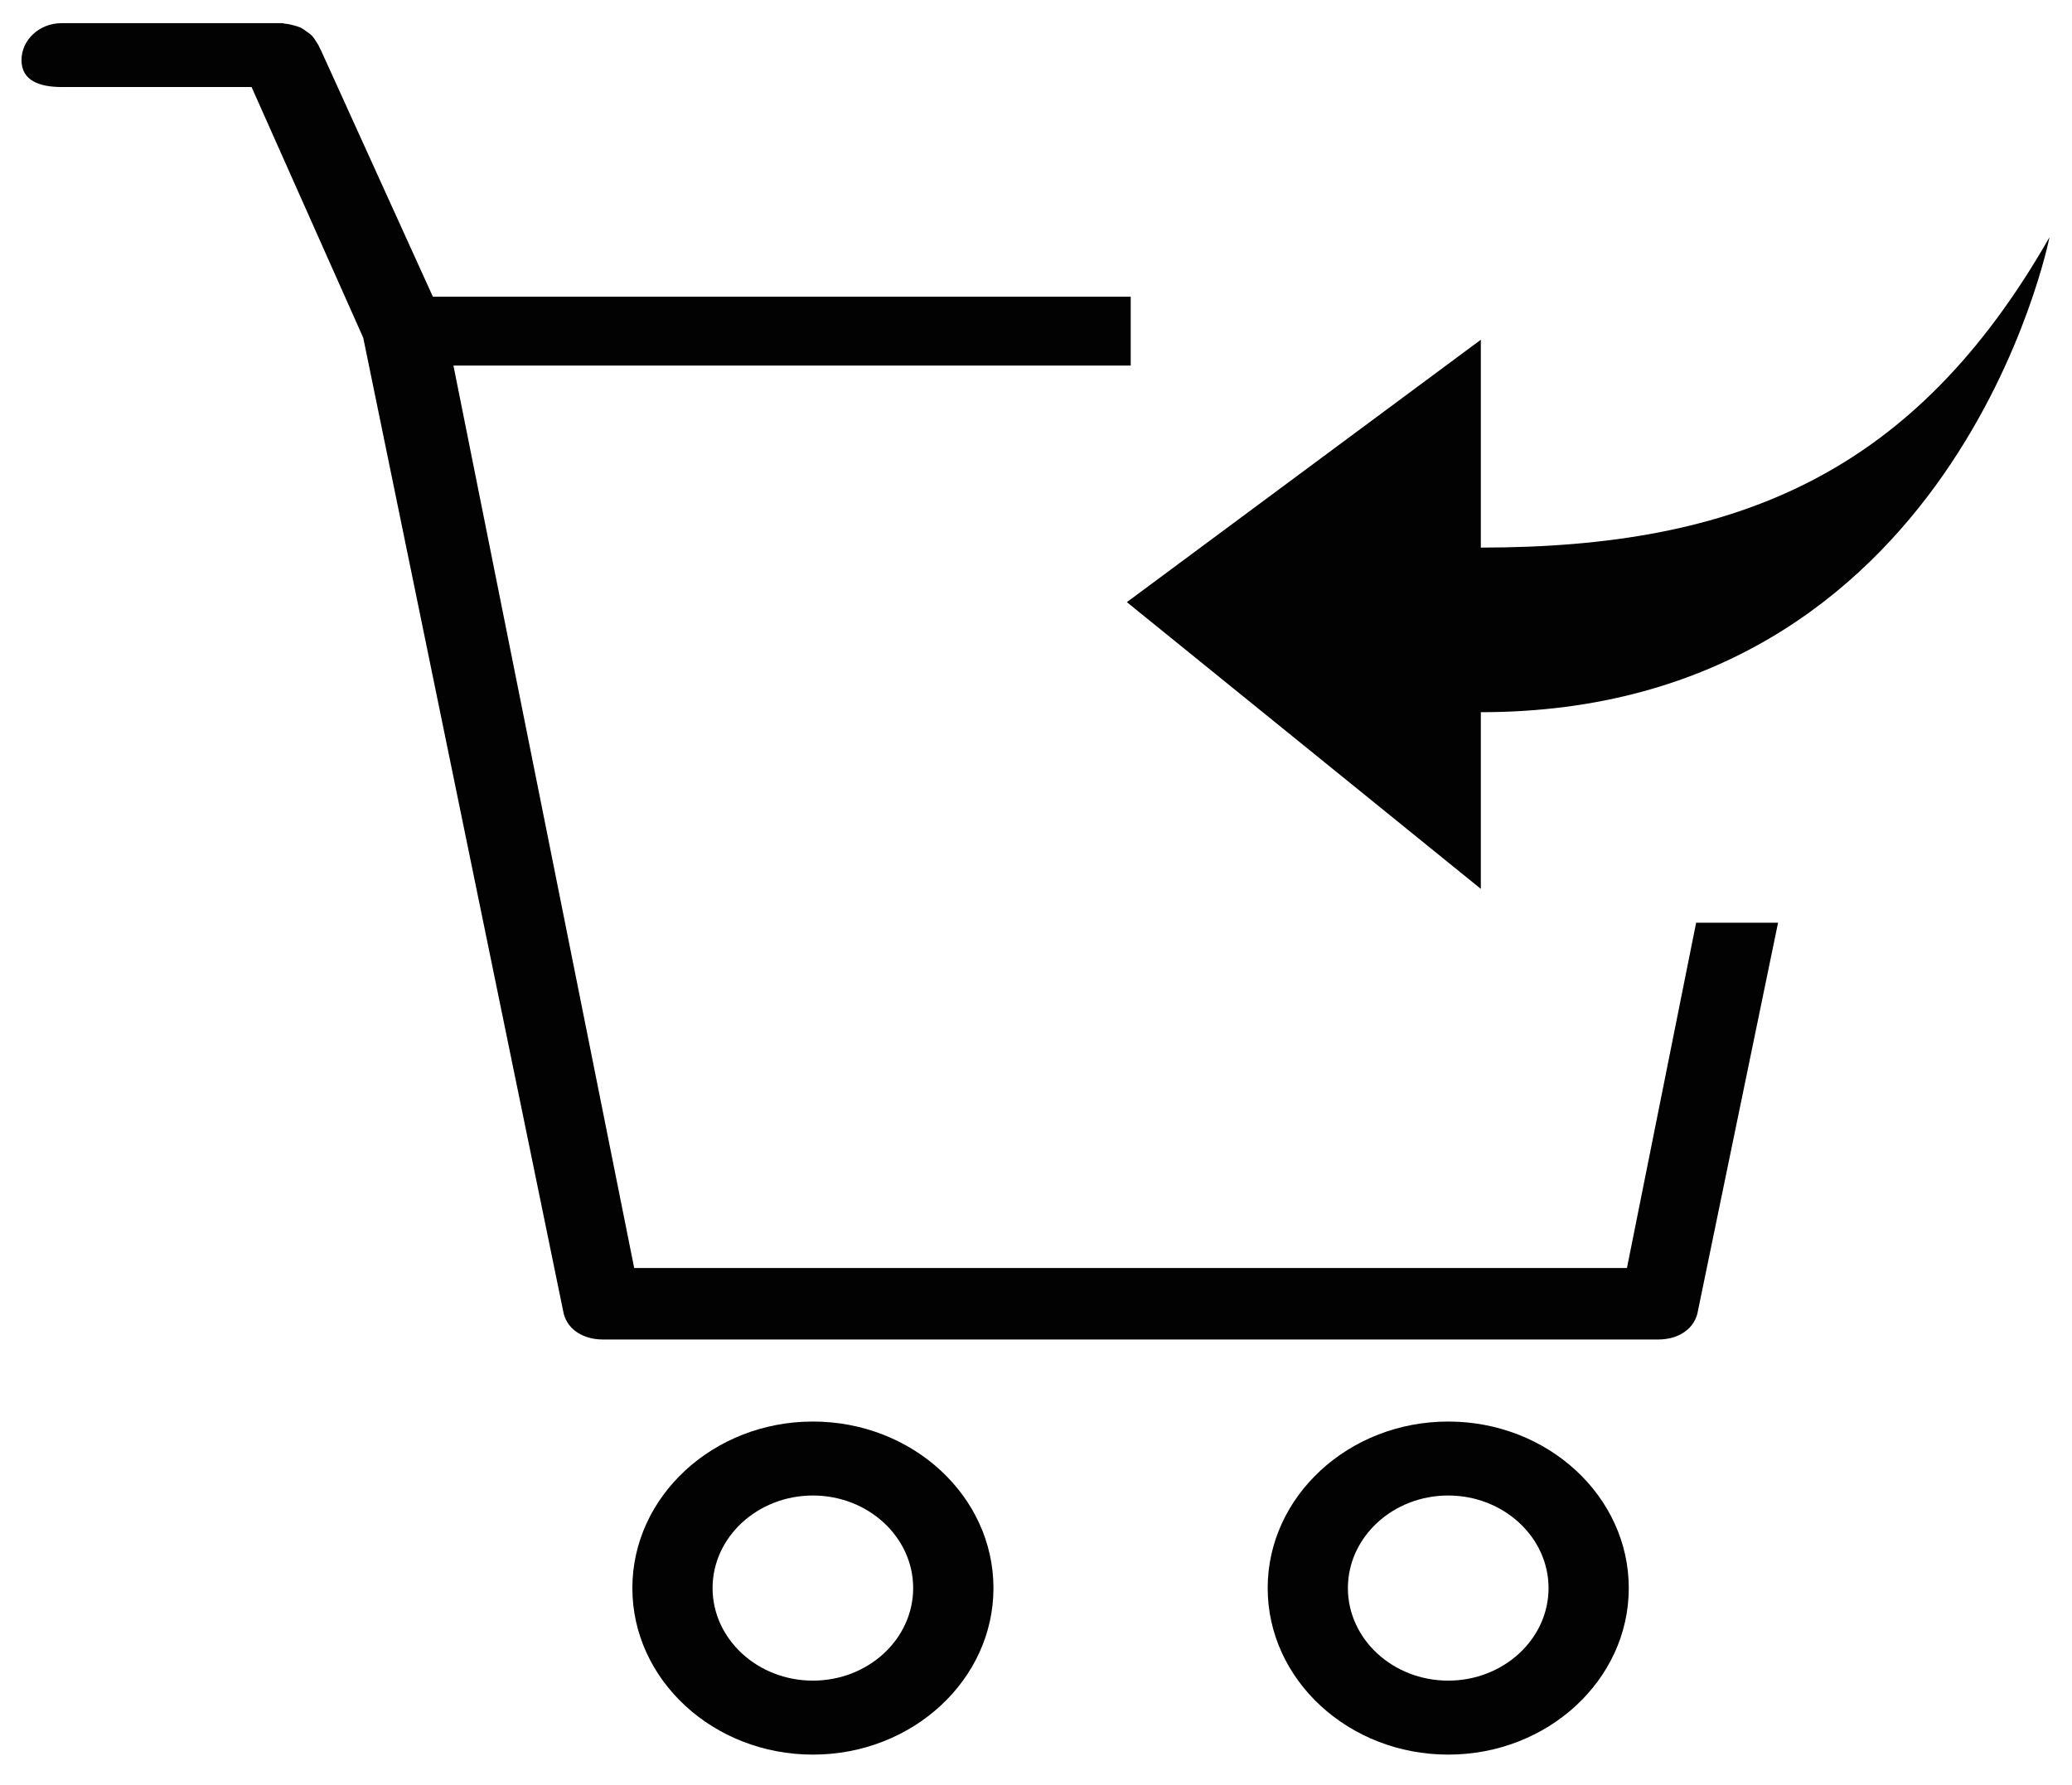 <?xml version="1.0" encoding="utf-8"?>
<!-- Generator: Adobe Illustrator 16.0.4, SVG Export Plug-In . SVG Version: 6.00 Build 0)  -->
<!DOCTYPE svg PUBLIC "-//W3C//DTD SVG 1.1//EN" "http://www.w3.org/Graphics/SVG/1.1/DTD/svg11.dtd">
<svg version="1.1" id="Layer_1" xmlns="http://www.w3.org/2000/svg" xmlns:xlink="http://www.w3.org/1999/xlink" x="0px" y="0px"
	 width="447.5px" height="385.5px" viewBox="0 0 447.5 385.5" enable-background="new 0 0 447.5 385.5" xml:space="preserve">
<path fill-rule="evenodd" clip-rule="evenodd" fill="#020202" d="M319.822,153.837V192l-76.448-61.935l76.448-56.68v44.896
	c55.708,0,93.759-16.134,122.819-67.043C442.642,51.238,422.466,153.837,319.822,153.837z M136.97,273.896h214.41l14.942-74.59
	h17.696l-17.442,84.506c-0.967,3.573-4.428,5.522-8.42,5.522H130.179c-3.991,0-7.467-1.962-8.421-5.522L78.45,72.959L54.331,18.796
	H13.313c-4.782,0-8.67-1.376-8.67-5.8C4.643,8.586,8.531,5,13.313,5h47.65c0.235,0,0.395,0.117,0.602,0.117
	c0.6,0.044,1.143,0.177,1.717,0.323c0.528,0.146,1.026,0.263,1.509,0.47c0.516,0.232,0.955,0.555,1.394,0.877
	c0.439,0.292,0.851,0.586,1.203,0.953c0.367,0.366,0.617,0.805,0.909,1.246c0.307,0.469,0.586,0.922,0.778,1.435
	c0.073,0.176,0.205,0.307,0.264,0.483l24.148,53.182h150.721v14.882H97.933L136.97,273.896z M175.569,307.058
	c21.506,0,38.993,16.125,38.993,35.973c0,19.845-17.502,35.971-38.993,35.971c-21.508,0-38.995-16.126-38.995-35.971
	C136.575,323.212,154.062,307.058,175.569,307.058z M175.569,363.021c11.939,0,21.653-8.964,21.653-19.991
	c0-11.019-9.713-19.995-21.653-19.995c-11.942,0-21.67,8.979-21.67,19.995C153.899,354.057,163.627,363.021,175.569,363.021z
	 M312.78,307.058c21.492,0,38.995,16.125,38.995,35.973c0,19.845-17.502,35.971-38.995,35.971
	c-21.491,0-38.993-16.126-38.993-35.971C273.787,323.212,291.289,307.058,312.78,307.058z M312.78,363.021
	c11.929,0,21.669-8.964,21.669-19.991c0-11.019-9.74-19.995-21.669-19.995c-11.955,0-21.668,8.979-21.668,19.995
	C291.112,354.057,300.825,363.021,312.78,363.021z"/>
</svg>
